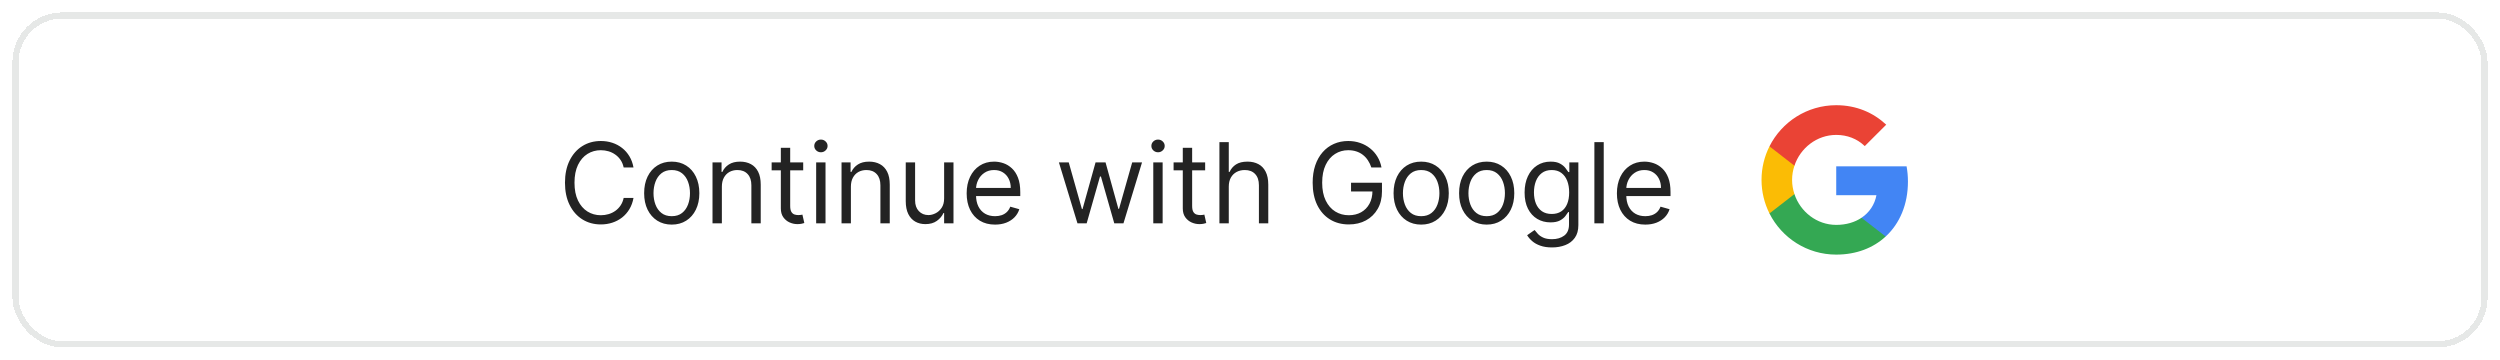 
<svg width="403" height="58" viewBox="0 0 403 58" fill="none" xmlns="http://www.w3.org/2000/svg">
<g filter="url(#filter0_d_2225_2662)">
<rect x="2" y="1" width="399" height="54" rx="8" fill="white" shape-rendering="crispEdges"/>
<rect x="2.5" y="1.5" width="398" height="53" rx="7.5" stroke="#E6E8E7" shape-rendering="crispEdges"/>
<path d="M102.119 26H100.534C100.44 25.544 100.276 25.143 100.042 24.798C99.812 24.453 99.531 24.163 99.198 23.929C98.87 23.69 98.506 23.511 98.105 23.392C97.704 23.273 97.287 23.213 96.852 23.213C96.06 23.213 95.342 23.413 94.698 23.814C94.059 24.215 93.55 24.805 93.171 25.584C92.796 26.364 92.608 27.321 92.608 28.454C92.608 29.588 92.796 30.545 93.171 31.325C93.55 32.104 94.059 32.695 94.698 33.095C95.342 33.496 96.06 33.696 96.852 33.696C97.287 33.696 97.704 33.636 98.105 33.517C98.506 33.398 98.87 33.221 99.198 32.986C99.531 32.748 99.812 32.456 100.042 32.111C100.276 31.761 100.44 31.361 100.534 30.909H102.119C102 31.578 101.783 32.177 101.467 32.705C101.152 33.234 100.76 33.683 100.291 34.054C99.822 34.42 99.296 34.7 98.712 34.891C98.133 35.083 97.513 35.179 96.852 35.179C95.736 35.179 94.743 34.906 93.874 34.361C93.004 33.815 92.32 33.04 91.822 32.034C91.323 31.028 91.074 29.835 91.074 28.454C91.074 27.074 91.323 25.881 91.822 24.875C92.32 23.869 93.004 23.094 93.874 22.548C94.743 22.003 95.736 21.73 96.852 21.73C97.513 21.73 98.133 21.826 98.712 22.018C99.296 22.209 99.822 22.491 100.291 22.861C100.76 23.228 101.152 23.675 101.467 24.204C101.783 24.728 102 25.327 102.119 26ZM108.285 35.205C107.399 35.205 106.621 34.994 105.952 34.572C105.287 34.15 104.767 33.56 104.392 32.801C104.022 32.043 103.836 31.156 103.836 30.142C103.836 29.119 104.022 28.227 104.392 27.464C104.767 26.701 105.287 26.109 105.952 25.687C106.621 25.265 107.399 25.054 108.285 25.054C109.171 25.054 109.947 25.265 110.612 25.687C111.281 26.109 111.801 26.701 112.171 27.464C112.546 28.227 112.734 29.119 112.734 30.142C112.734 31.156 112.546 32.043 112.171 32.801C111.801 33.56 111.281 34.15 110.612 34.572C109.947 34.994 109.171 35.205 108.285 35.205ZM108.285 33.849C108.958 33.849 109.512 33.677 109.947 33.332C110.382 32.986 110.703 32.533 110.912 31.97C111.121 31.408 111.225 30.798 111.225 30.142C111.225 29.486 111.121 28.874 110.912 28.308C110.703 27.741 110.382 27.283 109.947 26.933C109.512 26.584 108.958 26.409 108.285 26.409C107.612 26.409 107.058 26.584 106.623 26.933C106.188 27.283 105.867 27.741 105.658 28.308C105.449 28.874 105.345 29.486 105.345 30.142C105.345 30.798 105.449 31.408 105.658 31.97C105.867 32.533 106.188 32.986 106.623 33.332C107.058 33.677 107.612 33.849 108.285 33.849ZM116.365 29.094V35H114.857V25.182H116.314V26.716H116.442C116.672 26.217 117.021 25.817 117.49 25.514C117.959 25.207 118.564 25.054 119.305 25.054C119.97 25.054 120.552 25.19 121.051 25.463C121.549 25.732 121.937 26.141 122.214 26.69C122.491 27.236 122.629 27.926 122.629 28.761V35H121.121V28.864C121.121 28.092 120.921 27.491 120.52 27.061C120.119 26.626 119.57 26.409 118.871 26.409C118.389 26.409 117.959 26.514 117.58 26.722C117.205 26.931 116.908 27.236 116.691 27.636C116.474 28.037 116.365 28.523 116.365 29.094ZM129.476 25.182V26.46H124.388V25.182H129.476ZM125.871 22.829H127.379V32.188C127.379 32.614 127.441 32.933 127.565 33.146C127.692 33.355 127.854 33.496 128.05 33.568C128.251 33.636 128.462 33.67 128.683 33.67C128.849 33.67 128.986 33.662 129.092 33.645C129.199 33.624 129.284 33.606 129.348 33.594L129.655 34.949C129.553 34.987 129.41 35.026 129.227 35.064C129.043 35.106 128.811 35.128 128.53 35.128C128.104 35.128 127.686 35.036 127.277 34.853C126.872 34.67 126.535 34.391 126.267 34.016C126.003 33.641 125.871 33.168 125.871 32.597V22.829ZM131.565 35V25.182H133.074V35H131.565ZM132.332 23.546C132.038 23.546 131.784 23.445 131.571 23.245C131.363 23.045 131.258 22.804 131.258 22.523C131.258 22.241 131.363 22.001 131.571 21.8C131.784 21.6 132.038 21.5 132.332 21.5C132.626 21.5 132.877 21.6 133.086 21.8C133.299 22.001 133.406 22.241 133.406 22.523C133.406 22.804 133.299 23.045 133.086 23.245C132.877 23.445 132.626 23.546 132.332 23.546ZM137.165 29.094V35H135.656V25.182H137.114V26.716H137.242C137.472 26.217 137.821 25.817 138.29 25.514C138.759 25.207 139.364 25.054 140.105 25.054C140.77 25.054 141.352 25.19 141.85 25.463C142.349 25.732 142.737 26.141 143.014 26.69C143.291 27.236 143.429 27.926 143.429 28.761V35H141.921V28.864C141.921 28.092 141.72 27.491 141.32 27.061C140.919 26.626 140.37 26.409 139.671 26.409C139.189 26.409 138.759 26.514 138.379 26.722C138.004 26.931 137.708 27.236 137.491 27.636C137.274 28.037 137.165 28.523 137.165 29.094ZM152.193 30.986V25.182H153.702V35H152.193V33.338H152.091C151.861 33.837 151.503 34.261 151.017 34.61C150.531 34.955 149.918 35.128 149.176 35.128C148.563 35.128 148.017 34.994 147.54 34.725C147.063 34.452 146.688 34.043 146.415 33.498C146.142 32.948 146.006 32.256 146.006 31.421V25.182H147.514V31.318C147.514 32.034 147.715 32.605 148.115 33.031C148.52 33.457 149.036 33.67 149.662 33.67C150.037 33.67 150.418 33.575 150.806 33.383C151.198 33.191 151.526 32.897 151.791 32.501C152.059 32.104 152.193 31.599 152.193 30.986ZM160.401 35.205C159.455 35.205 158.639 34.996 157.953 34.578C157.271 34.156 156.745 33.568 156.374 32.814C156.008 32.055 155.825 31.173 155.825 30.168C155.825 29.162 156.008 28.276 156.374 27.509C156.745 26.737 157.261 26.136 157.921 25.706C158.586 25.271 159.361 25.054 160.248 25.054C160.759 25.054 161.264 25.139 161.763 25.31C162.261 25.48 162.715 25.757 163.124 26.141C163.533 26.52 163.859 27.023 164.102 27.649C164.345 28.276 164.467 29.047 164.467 29.963V30.602H156.898V29.298H162.932C162.932 28.744 162.822 28.25 162.6 27.815C162.383 27.381 162.072 27.038 161.667 26.786C161.266 26.535 160.793 26.409 160.248 26.409C159.647 26.409 159.127 26.558 158.688 26.857C158.253 27.151 157.919 27.534 157.685 28.007C157.45 28.48 157.333 28.987 157.333 29.528V30.398C157.333 31.139 157.461 31.768 157.717 32.283C157.977 32.795 158.337 33.185 158.797 33.453C159.257 33.717 159.792 33.849 160.401 33.849C160.798 33.849 161.155 33.794 161.475 33.683C161.799 33.568 162.078 33.398 162.312 33.172C162.547 32.942 162.728 32.656 162.856 32.315L164.313 32.724C164.16 33.219 163.902 33.653 163.54 34.028C163.177 34.399 162.73 34.689 162.197 34.898C161.665 35.102 161.066 35.205 160.401 35.205ZM173.688 35L170.697 25.182H172.282L174.404 32.699H174.506L176.603 25.182H178.214L180.285 32.673H180.387L182.509 25.182H184.094L181.103 35H179.62L177.472 27.457H177.319L175.171 35H173.688ZM185.909 35V25.182H187.417V35H185.909ZM186.676 23.546C186.382 23.546 186.128 23.445 185.915 23.245C185.706 23.045 185.602 22.804 185.602 22.523C185.602 22.241 185.706 22.001 185.915 21.8C186.128 21.6 186.382 21.5 186.676 21.5C186.97 21.5 187.221 21.6 187.43 21.8C187.643 22.001 187.75 22.241 187.75 22.523C187.75 22.804 187.643 23.045 187.43 23.245C187.221 23.445 186.97 23.546 186.676 23.546ZM194.27 25.182V26.46H189.182V25.182H194.27ZM190.665 22.829H192.174V32.188C192.174 32.614 192.235 32.933 192.359 33.146C192.487 33.355 192.649 33.496 192.845 33.568C193.045 33.636 193.256 33.67 193.478 33.67C193.644 33.67 193.78 33.662 193.887 33.645C193.993 33.624 194.078 33.606 194.142 33.594L194.449 34.949C194.347 34.987 194.204 35.026 194.021 35.064C193.838 35.106 193.605 35.128 193.324 35.128C192.898 35.128 192.48 35.036 192.071 34.853C191.666 34.67 191.33 34.391 191.061 34.016C190.797 33.641 190.665 33.168 190.665 32.597V22.829ZM198.079 29.094V35H196.57V21.909H198.079V26.716H198.207C198.437 26.209 198.782 25.806 199.242 25.508C199.707 25.205 200.325 25.054 201.096 25.054C201.765 25.054 202.351 25.188 202.854 25.457C203.357 25.721 203.746 26.128 204.023 26.678C204.305 27.223 204.445 27.918 204.445 28.761V35H202.937V28.864C202.937 28.084 202.734 27.481 202.33 27.055C201.929 26.624 201.373 26.409 200.661 26.409C200.167 26.409 199.724 26.514 199.332 26.722C198.944 26.931 198.637 27.236 198.411 27.636C198.19 28.037 198.079 28.523 198.079 29.094ZM221.061 26C220.92 25.57 220.735 25.184 220.505 24.843C220.279 24.498 220.008 24.204 219.693 23.961C219.382 23.718 219.028 23.533 218.632 23.405C218.236 23.277 217.801 23.213 217.328 23.213C216.552 23.213 215.847 23.413 215.212 23.814C214.577 24.215 214.072 24.805 213.697 25.584C213.322 26.364 213.135 27.321 213.135 28.454C213.135 29.588 213.324 30.545 213.704 31.325C214.083 32.104 214.596 32.695 215.244 33.095C215.892 33.496 216.621 33.696 217.43 33.696C218.18 33.696 218.841 33.536 219.412 33.217C219.987 32.893 220.435 32.437 220.754 31.849C221.078 31.256 221.24 30.56 221.24 29.759L221.726 29.861H217.788V28.454H222.774V29.861C222.774 30.939 222.544 31.876 222.084 32.673C221.628 33.47 220.997 34.088 220.192 34.527C219.391 34.962 218.47 35.179 217.43 35.179C216.271 35.179 215.253 34.906 214.375 34.361C213.501 33.815 212.819 33.04 212.329 32.034C211.844 31.028 211.601 29.835 211.601 28.454C211.601 27.419 211.739 26.488 212.016 25.661C212.297 24.83 212.694 24.123 213.205 23.539C213.717 22.955 214.322 22.508 215.02 22.197C215.719 21.886 216.489 21.73 217.328 21.73C218.018 21.73 218.662 21.834 219.258 22.043C219.859 22.248 220.394 22.54 220.863 22.919C221.336 23.294 221.73 23.744 222.045 24.268C222.361 24.788 222.578 25.365 222.697 26H221.061ZM229.093 35.205C228.207 35.205 227.429 34.994 226.76 34.572C226.095 34.15 225.575 33.56 225.2 32.801C224.83 32.043 224.644 31.156 224.644 30.142C224.644 29.119 224.83 28.227 225.2 27.464C225.575 26.701 226.095 26.109 226.76 25.687C227.429 25.265 228.207 25.054 229.093 25.054C229.98 25.054 230.755 25.265 231.42 25.687C232.089 26.109 232.609 26.701 232.98 27.464C233.355 28.227 233.542 29.119 233.542 30.142C233.542 31.156 233.355 32.043 232.98 32.801C232.609 33.56 232.089 34.15 231.42 34.572C230.755 34.994 229.98 35.205 229.093 35.205ZM229.093 33.849C229.766 33.849 230.32 33.677 230.755 33.332C231.19 32.986 231.511 32.533 231.72 31.97C231.929 31.408 232.033 30.798 232.033 30.142C232.033 29.486 231.929 28.874 231.72 28.308C231.511 27.741 231.19 27.283 230.755 26.933C230.32 26.584 229.766 26.409 229.093 26.409C228.42 26.409 227.866 26.584 227.431 26.933C226.997 27.283 226.675 27.741 226.466 28.308C226.257 28.874 226.153 29.486 226.153 30.142C226.153 30.798 226.257 31.408 226.466 31.97C226.675 32.533 226.997 32.986 227.431 33.332C227.866 33.677 228.42 33.849 229.093 33.849ZM239.653 35.205C238.767 35.205 237.989 34.994 237.32 34.572C236.656 34.15 236.136 33.56 235.761 32.801C235.39 32.043 235.205 31.156 235.205 30.142C235.205 29.119 235.39 28.227 235.761 27.464C236.136 26.701 236.656 26.109 237.32 25.687C237.989 25.265 238.767 25.054 239.653 25.054C240.54 25.054 241.315 25.265 241.98 25.687C242.649 26.109 243.169 26.701 243.54 27.464C243.915 28.227 244.102 29.119 244.102 30.142C244.102 31.156 243.915 32.043 243.54 32.801C243.169 33.56 242.649 34.15 241.98 34.572C241.315 34.994 240.54 35.205 239.653 35.205ZM239.653 33.849C240.327 33.849 240.881 33.677 241.315 33.332C241.75 32.986 242.072 32.533 242.281 31.97C242.489 31.408 242.594 30.798 242.594 30.142C242.594 29.486 242.489 28.874 242.281 28.308C242.072 27.741 241.75 27.283 241.315 26.933C240.881 26.584 240.327 26.409 239.653 26.409C238.98 26.409 238.426 26.584 237.991 26.933C237.557 27.283 237.235 27.741 237.026 28.308C236.817 28.874 236.713 29.486 236.713 30.142C236.713 30.798 236.817 31.408 237.026 31.97C237.235 32.533 237.557 32.986 237.991 33.332C238.426 33.677 238.98 33.849 239.653 33.849ZM250.188 38.886C249.459 38.886 248.833 38.793 248.309 38.605C247.785 38.422 247.348 38.179 246.998 37.876C246.653 37.578 246.378 37.258 246.174 36.918L247.376 36.074C247.512 36.253 247.684 36.457 247.893 36.688C248.102 36.922 248.388 37.124 248.75 37.295C249.116 37.469 249.596 37.557 250.188 37.557C250.981 37.557 251.635 37.365 252.15 36.981C252.666 36.598 252.924 35.997 252.924 35.179V33.185H252.796C252.685 33.364 252.528 33.585 252.323 33.849C252.123 34.109 251.833 34.342 251.454 34.546C251.079 34.746 250.572 34.847 249.932 34.847C249.14 34.847 248.428 34.659 247.797 34.284C247.171 33.909 246.675 33.364 246.308 32.648C245.946 31.932 245.765 31.062 245.765 30.04C245.765 29.034 245.942 28.158 246.295 27.413C246.649 26.663 247.141 26.083 247.772 25.674C248.403 25.261 249.131 25.054 249.958 25.054C250.597 25.054 251.104 25.16 251.479 25.374C251.859 25.582 252.148 25.821 252.349 26.09C252.553 26.354 252.711 26.571 252.822 26.741H252.975V25.182H254.432V35.281C254.432 36.125 254.241 36.811 253.857 37.34C253.478 37.872 252.966 38.262 252.323 38.509C251.684 38.761 250.972 38.886 250.188 38.886ZM250.137 33.492C250.742 33.492 251.253 33.353 251.671 33.076C252.089 32.799 252.406 32.401 252.623 31.881C252.841 31.361 252.949 30.739 252.949 30.014C252.949 29.307 252.843 28.683 252.63 28.141C252.417 27.6 252.101 27.176 251.684 26.869C251.266 26.562 250.751 26.409 250.137 26.409C249.498 26.409 248.965 26.571 248.539 26.895C248.117 27.219 247.8 27.653 247.586 28.199C247.378 28.744 247.273 29.349 247.273 30.014C247.273 30.696 247.38 31.299 247.593 31.823C247.81 32.343 248.13 32.752 248.552 33.05C248.978 33.344 249.506 33.492 250.137 33.492ZM258.522 21.909V35H257.014V21.909H258.522ZM265.222 35.205C264.276 35.205 263.46 34.996 262.774 34.578C262.092 34.156 261.565 33.568 261.195 32.814C260.828 32.055 260.645 31.173 260.645 30.168C260.645 29.162 260.828 28.276 261.195 27.509C261.565 26.737 262.081 26.136 262.742 25.706C263.406 25.271 264.182 25.054 265.068 25.054C265.58 25.054 266.085 25.139 266.583 25.31C267.082 25.48 267.536 25.757 267.945 26.141C268.354 26.52 268.68 27.023 268.923 27.649C269.166 28.276 269.287 29.047 269.287 29.963V30.602H261.719V29.298H267.753C267.753 28.744 267.642 28.25 267.421 27.815C267.203 27.381 266.892 27.038 266.487 26.786C266.087 26.535 265.614 26.409 265.068 26.409C264.467 26.409 263.948 26.558 263.509 26.857C263.074 27.151 262.739 27.534 262.505 28.007C262.271 28.48 262.154 28.987 262.154 29.528V30.398C262.154 31.139 262.281 31.768 262.537 32.283C262.797 32.795 263.157 33.185 263.617 33.453C264.078 33.717 264.612 33.849 265.222 33.849C265.618 33.849 265.976 33.794 266.296 33.683C266.619 33.568 266.899 33.398 267.133 33.172C267.367 32.942 267.548 32.656 267.676 32.315L269.134 32.724C268.98 33.219 268.722 33.653 268.36 34.028C267.998 34.399 267.551 34.689 267.018 34.898C266.485 35.102 265.886 35.205 265.222 35.205Z" fill="#232323"/>
<path fill-rule="evenodd" clip-rule="evenodd" d="M307.56 28.274C307.56 27.42 307.483 26.599 307.341 25.811H296V30.469H302.481C302.201 31.974 301.353 33.249 300.078 34.103V37.125H303.969C306.246 35.028 307.56 31.941 307.56 28.274Z" fill="#4285F4"/>
<path fill-rule="evenodd" clip-rule="evenodd" d="M296 40.042C299.251 40.042 301.977 38.964 303.969 37.124L300.078 34.103C298.999 34.826 297.62 35.252 296 35.252C292.864 35.252 290.209 33.134 289.262 30.288H285.239V33.408C287.22 37.343 291.293 40.042 296 40.042Z" fill="#34A853"/>
<path fill-rule="evenodd" clip-rule="evenodd" d="M289.262 30.288C289.021 29.566 288.884 28.794 288.884 28C288.884 27.206 289.021 26.435 289.262 25.712V22.592H285.239C284.423 24.218 283.958 26.057 283.958 28C283.958 29.943 284.423 31.782 285.239 33.408L289.262 30.288Z" fill="#FBBC05"/>
<path fill-rule="evenodd" clip-rule="evenodd" d="M296 20.748C297.768 20.748 299.355 21.355 300.603 22.549L304.057 19.095C301.971 17.152 299.246 15.959 296 15.959C291.293 15.959 287.22 18.657 285.239 22.592L289.262 25.712C290.209 22.866 292.864 20.748 296 20.748Z" fill="#EA4335"/>
</g>
<defs>
<filter id="filter0_d_2225_2662" x="0" y="0" width="403" height="58" filterUnits="userSpaceOnUse" color-interpolation-filters="sRGB">
<feFlood flood-opacity="0" result="BackgroundImageFix"/>
<feColorMatrix in="SourceAlpha" type="matrix" values="0 0 0 0 0 0 0 0 0 0 0 0 0 0 0 0 0 0 127 0" result="hardAlpha"/>
<feOffset dy="1"/>
<feGaussianBlur stdDeviation="1"/>
<feComposite in2="hardAlpha" operator="out"/>
<feColorMatrix type="matrix" values="0 0 0 0 0 0 0 0 0 0 0 0 0 0 0 0 0 0 0.03 0"/>
<feBlend mode="normal" in2="BackgroundImageFix" result="effect1_dropShadow_2225_2662"/>
<feBlend mode="normal" in="SourceGraphic" in2="effect1_dropShadow_2225_2662" result="shape"/>
</filter>
</defs>
</svg>
